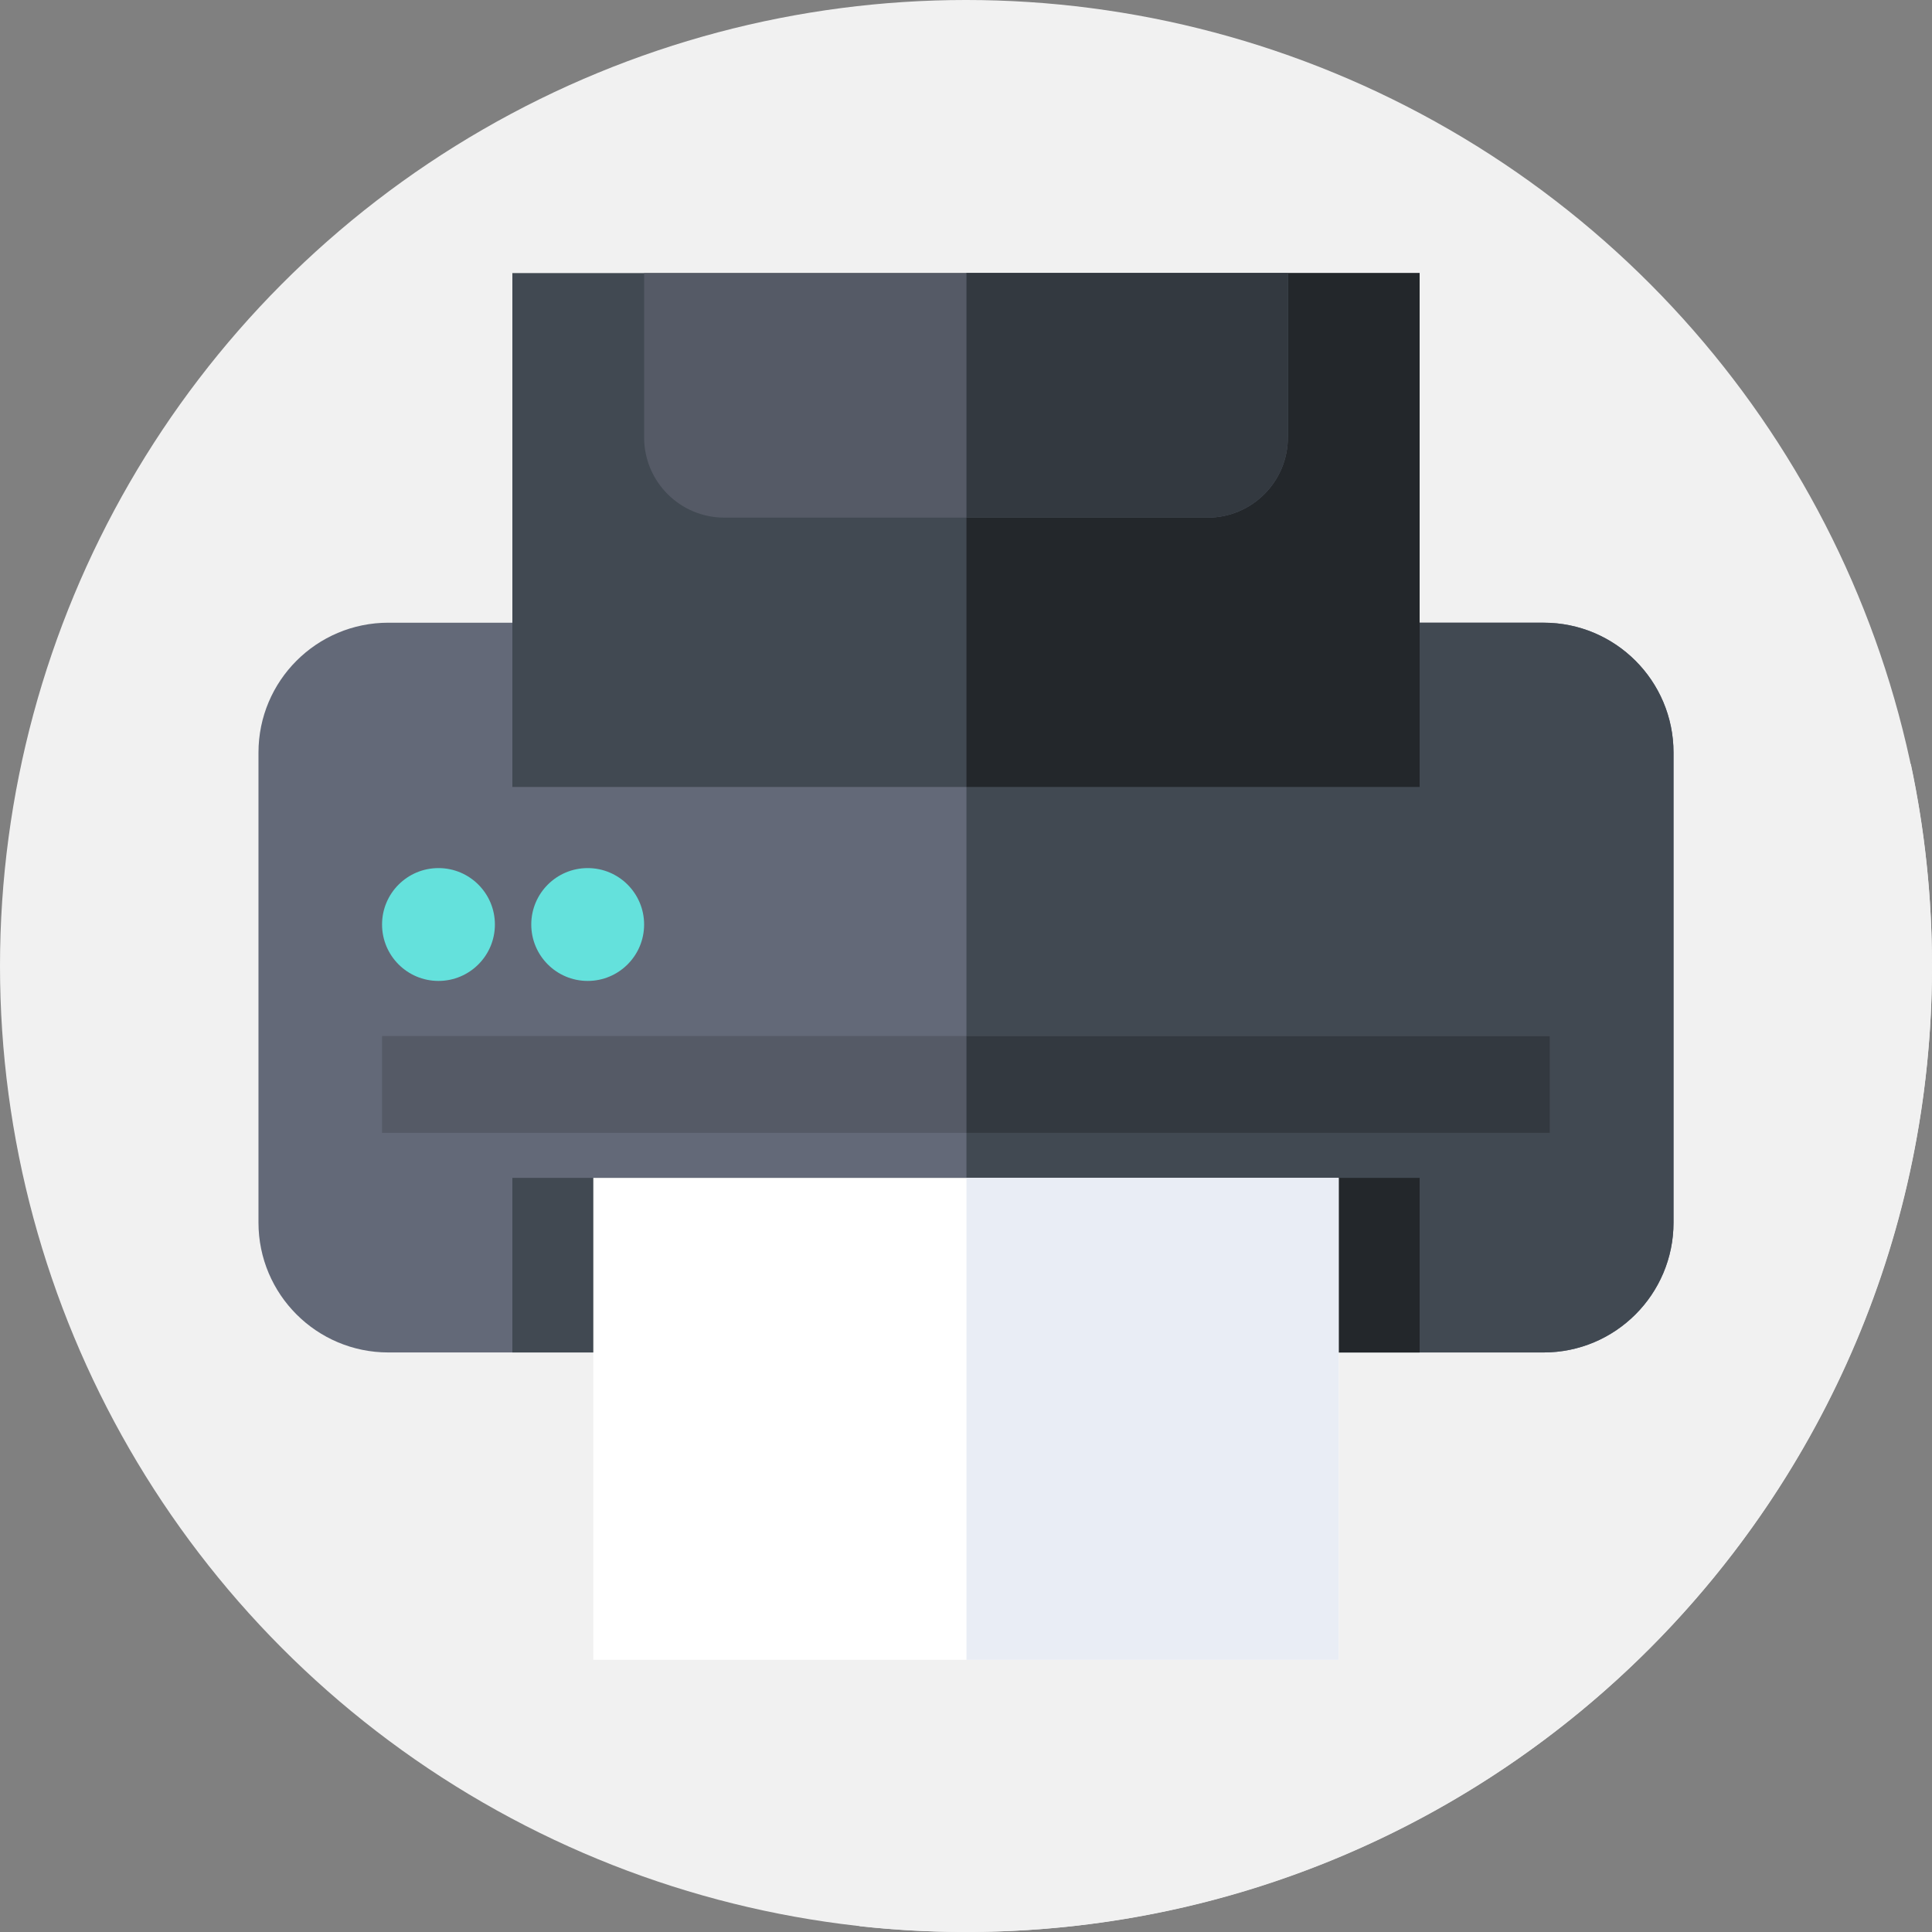 <?xml version="1.0"?>
<svg xmlns="http://www.w3.org/2000/svg" xmlns:xlink="http://www.w3.org/1999/xlink" xmlns:svgjs="http://svgjs.com/svgjs" version="1.1" width="512" height="512" x="0" y="0" viewBox="0 0 512 512" style="enable-background:new 0 0 512 512" xml:space="preserve" class=""><rect x="0" y="0" width="512" height="512" fill="#808080" stroke="none"/><g><g xmlns="http://www.w3.org/2000/svg"><g><g><g><g><g><g><g><g><circle cx="256" cy="256" fill="#f1f1f1" r="256" data-original="#ffce00" style="" class=""/></g></g></g></g></g></g></g></g><path d="m512 256c0-18.324-1.926-36.199-5.585-53.433l-130.198-130.198-299.217 274.259 87.407 87.407-7.172 5.826 70.607 70.607c9.247 1.012 18.642 1.532 28.158 1.532 141.385 0 256-114.615 256-256z" fill="#f1f1f1" data-original="#ffa300" style="" class=""/><g><path d="m409.082 358.414h-306.164c-19.008 0-34.418-15.409-34.418-34.418v-124.557c0-19.008 15.409-34.418 34.418-34.418h306.164c19.008 0 34.418 15.409 34.418 34.418v124.557c0 19.008-15.409 34.418-34.418 34.418z" fill="#636978" data-original="#636978" style=""/></g><g><path d="m409.082 165.021h-152.962v193.393h152.962c19.009 0 34.418-15.409 34.418-34.417v-124.558c0-19.009-15.409-34.418-34.418-34.418z" fill="#414952" data-original="#414952" style="" class=""/></g><g><path d="m135.783 312.151h240.434v46.262h-240.434z" fill="#414952" data-original="#414952" style="" class=""/></g><g><path d="m256.12 312.151h120.097v46.262h-120.097z" fill="#23272b" data-original="#23272b" style=""/></g><g><path d="m135.783 72.369h240.434v136.181h-240.434z" fill="#414952" data-original="#414952" style="" class=""/></g><g><path d="m256.12 72.369h120.097v136.181h-120.097z" fill="#23272b" data-original="#23272b" style=""/></g><g><path d="m320.032 137.179h-128.064c-11.748 0-21.272-9.524-21.272-21.272v-43.538h170.608v43.538c0 11.748-9.524 21.272-21.272 21.272z" fill="#555a66" data-original="#555a66" style=""/></g><g><path d="m256.12 72.369v64.81h63.911c11.748 0 21.272-9.524 21.272-21.272v-43.538z" fill="#333940" data-original="#333940" style=""/></g><g><path d="m101.249 274.56h309.502v25.663h-309.502z" fill="#555a66" data-original="#555a66" style=""/></g><g><path d="m256.12 274.56h154.63v25.663h-154.63z" fill="#333940" data-original="#333940" style=""/></g><g><circle cx="116.201" cy="245.004" fill="#64e1dc" r="14.952" data-original="#64e1dc" style=""/></g><g><circle cx="155.744" cy="245.004" fill="#64e1dc" r="14.952" data-original="#64e1dc" style=""/></g><g><path d="m157.235 312.151h197.53v127.71h-197.53z" fill="#ffffff" data-original="#ffffff" style=""/></g><g><path d="m256.12 312.151h98.645v127.71h-98.645z" fill="#e9edf5" data-original="#e9edf5" style="" class=""/></g></g></g></svg>
